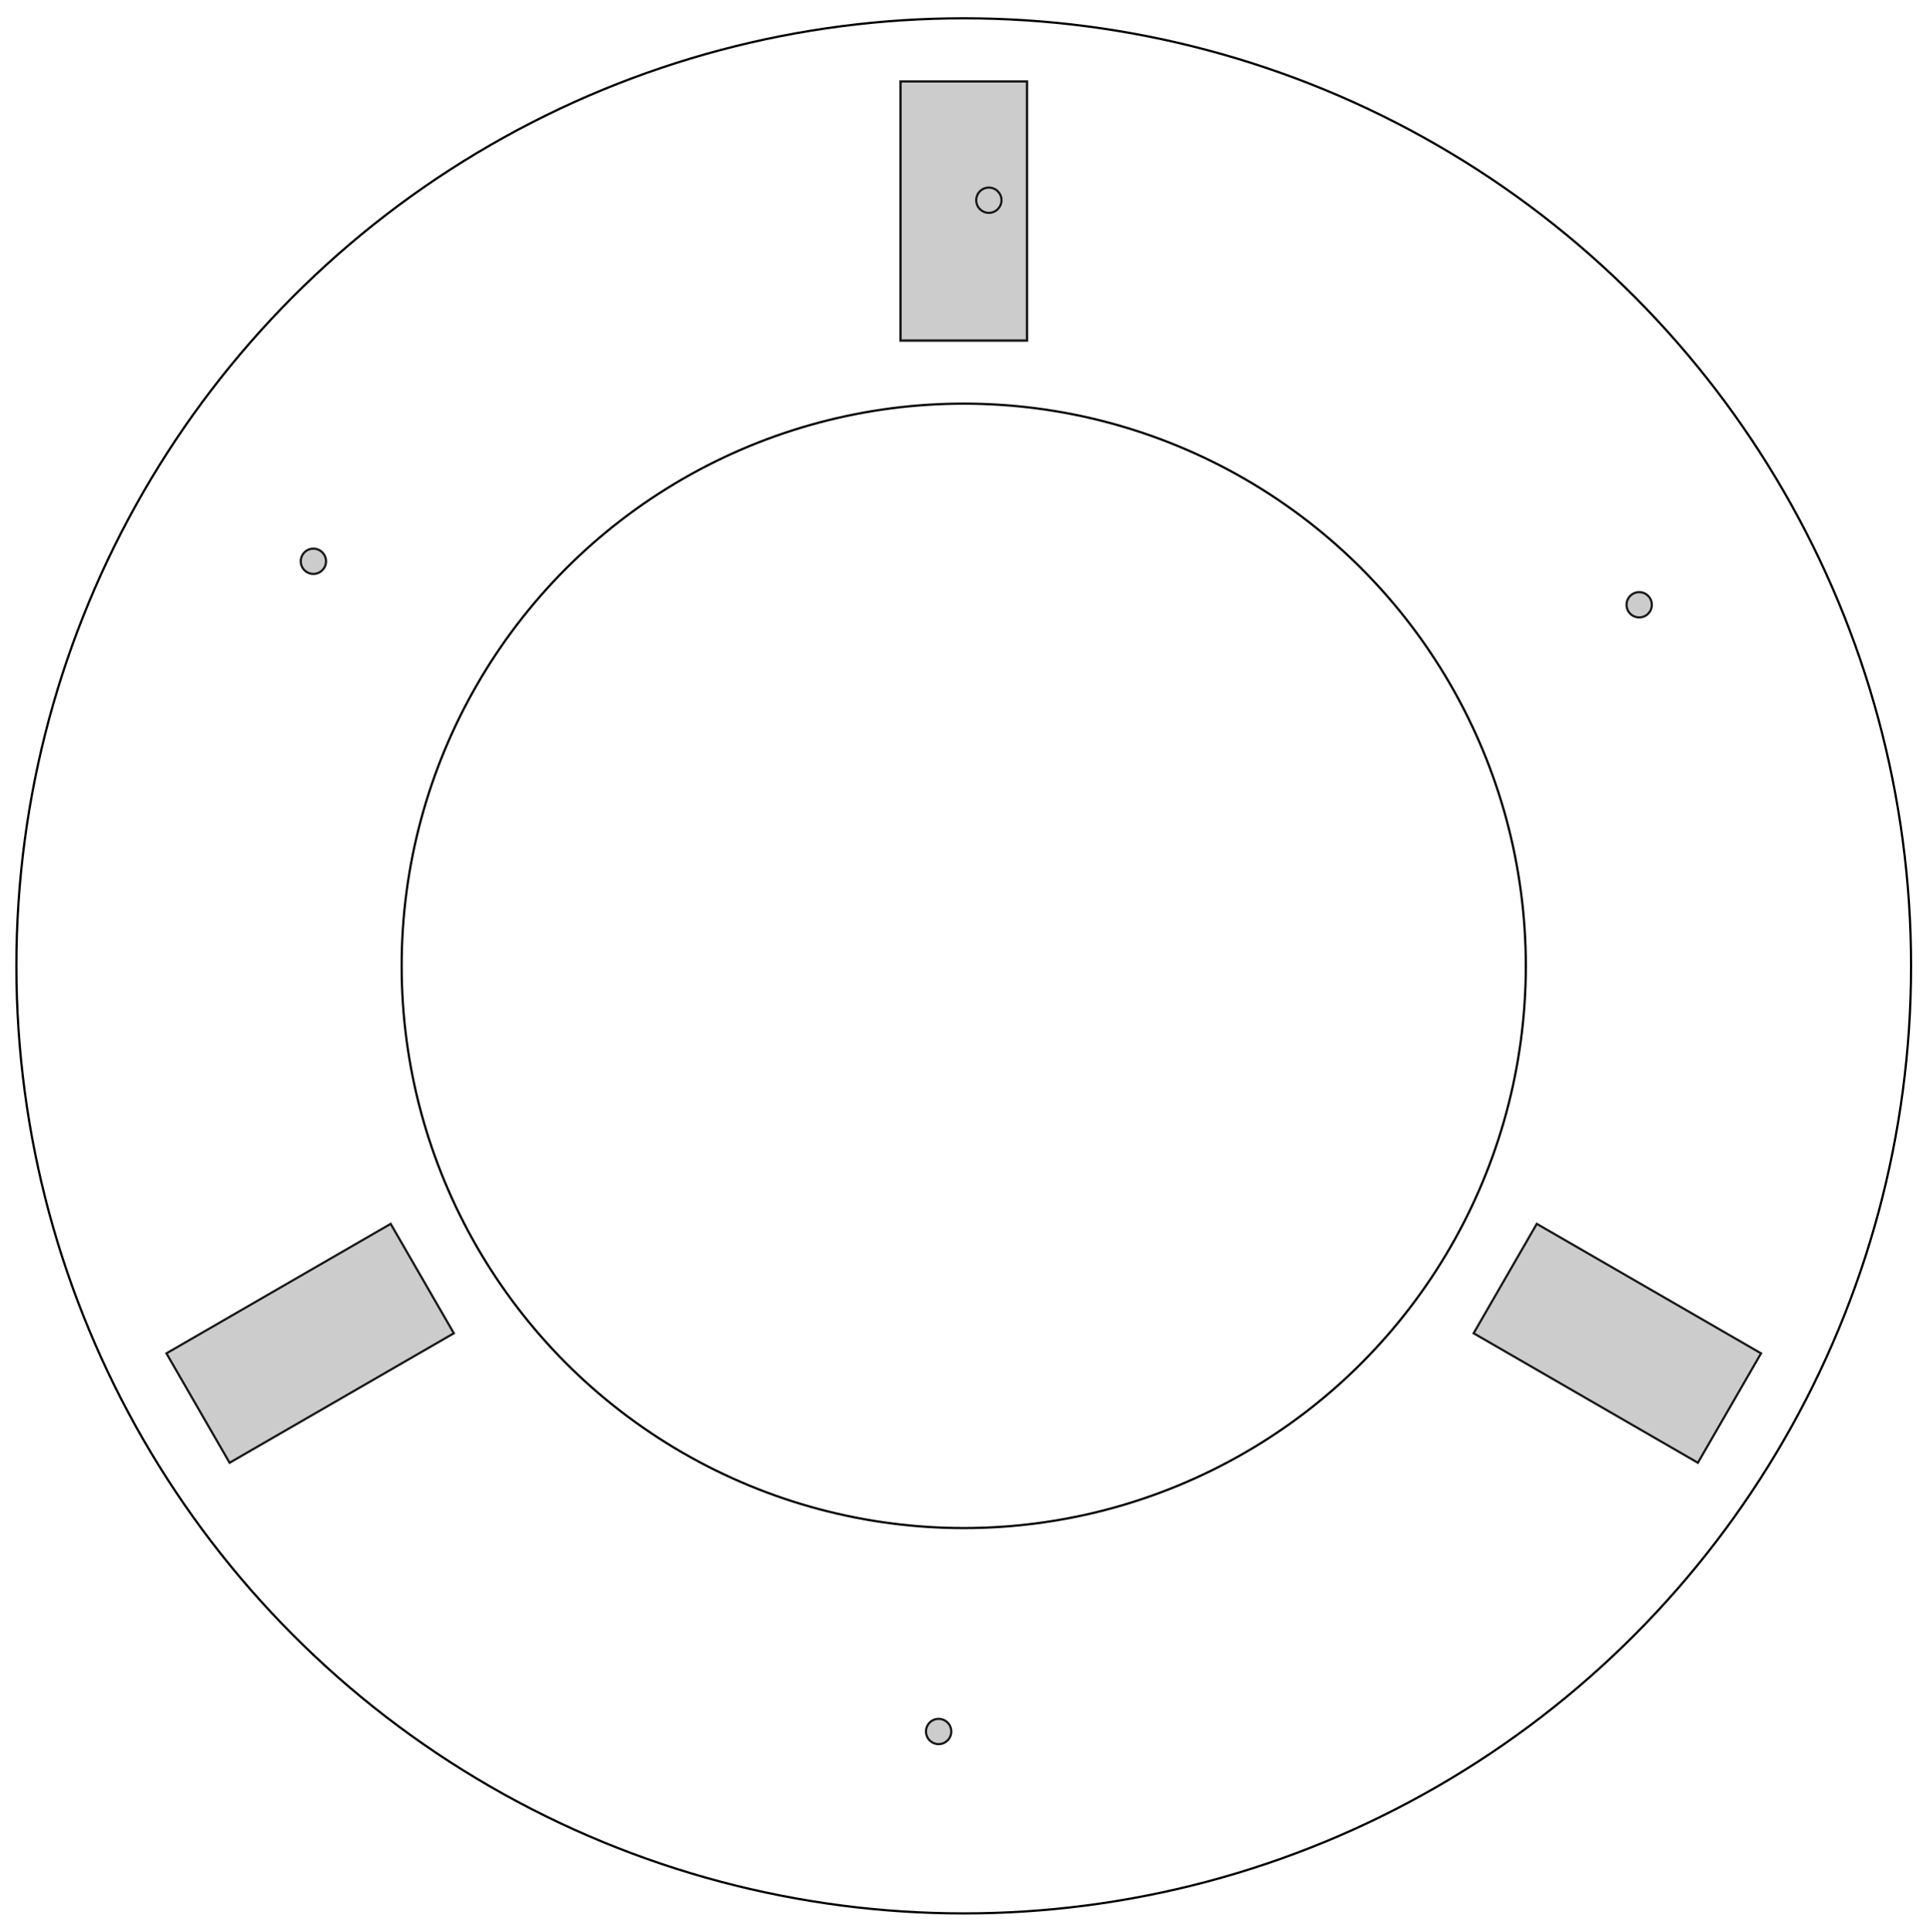 <?xml version="1.0"?>
<!DOCTYPE svg PUBLIC "-//W3C//DTD SVG 1.1//EN" "http://www.w3.org/Graphics/SVG/1.1/DTD/svg11.dtd">
<svg width="305.592mm" height="305.792mm" viewBox="0 0 305.592 305.792" xmlns="http://www.w3.org/2000/svg" version="1.1">
<g id="Circle" transform="translate(152.596,152.896) scale(1,-1)">
<circle cx="0.0" cy="0.0" r="150.0" stroke="#000000" stroke-width="0.35 px" style="stroke-width:0.35;stroke-miterlimit:4;stroke-dasharray:none;fill:none"/>
<title>External circle</title>
</g>
<g id="Circle001" transform="translate(152.596,152.896) scale(1,-1)">
<circle cx="0.0" cy="0.0" r="89.0" stroke="#000000" stroke-width="0.35 px" style="stroke-width:0.35;stroke-miterlimit:4;stroke-dasharray:none;fill:none"/>
<title>Internal circle</title>
</g>
<g id="Rectangle" transform="translate(152.596,152.896) scale(1,-1)">
<path id="Rectangle_f0000"  d="M 10.0 99.0 L 10.0 140.0 L -10.0 140.0 L -10.0 99.0 L 10.0 99.0 Z " stroke="#191919" stroke-width="0.35 px" style="stroke-width:0.35;stroke-miterlimit:4;stroke-dasharray:none;fill:#cccccc;fill-rule: evenodd "/>
<title>Hole servo</title>
</g>
<g id="Array" transform="translate(152.596,152.896) scale(1,-1)">
<path id="Array_f0000"  d="M 10.0 99.0 L 10.0 140.0 L -10.0 140.0 L -10.0 99.0 L 10.0 99.0 Z " stroke="#191919" stroke-width="0.35 px" style="stroke-width:0.35;stroke-miterlimit:4;stroke-dasharray:none;fill:#cccccc;fill-rule: evenodd "/>
<path id="Array_f0001"  d="M -90.737 -40.84 L -126.244 -61.34 L -116.244 -78.66 L -80.737 -58.16 L -90.737 -40.84 Z " stroke="#191919" stroke-width="0.35 px" style="stroke-width:0.35;stroke-miterlimit:4;stroke-dasharray:none;fill:#cccccc;fill-rule: evenodd "/>
<path id="Array_f0002"  d="M 80.737 -58.16 L 116.244 -78.66 L 126.244 -61.34 L 90.737 -40.84 L 80.737 -58.16 Z " stroke="#191919" stroke-width="0.35 px" style="stroke-width:0.35;stroke-miterlimit:4;stroke-dasharray:none;fill:#cccccc;fill-rule: evenodd "/>
<title>3 x Servo</title>
</g>
<g id="Circle002" transform="translate(152.596,152.896) scale(1,-1)">
<circle cx="3.976" cy="121.201" r="2.0" stroke="#191919" stroke-width="0.35 px" style="stroke-width:0.35;stroke-miterlimit:4;stroke-dasharray:none;fill:#cccccc"/>
<title>Hole screw</title>
</g>
<g id="Array001" transform="translate(152.596,152.896) scale(1,-1)">
<circle cx="-102.975" cy="64.044" r="2.0" stroke="#191919" stroke-width="0.35 px" style="stroke-width:0.35;stroke-miterlimit:4;stroke-dasharray:none;fill:#cccccc"/>
<circle cx="-3.976" cy="-121.201" r="2.0" stroke="#191919" stroke-width="0.35 px" style="stroke-width:0.35;stroke-miterlimit:4;stroke-dasharray:none;fill:#cccccc"/>
<circle cx="106.951" cy="57.157" r="2.0" stroke="#191919" stroke-width="0.35 px" style="stroke-width:0.35;stroke-miterlimit:4;stroke-dasharray:none;fill:#cccccc"/>
<title>3 x screw</title>
</g>
</svg>